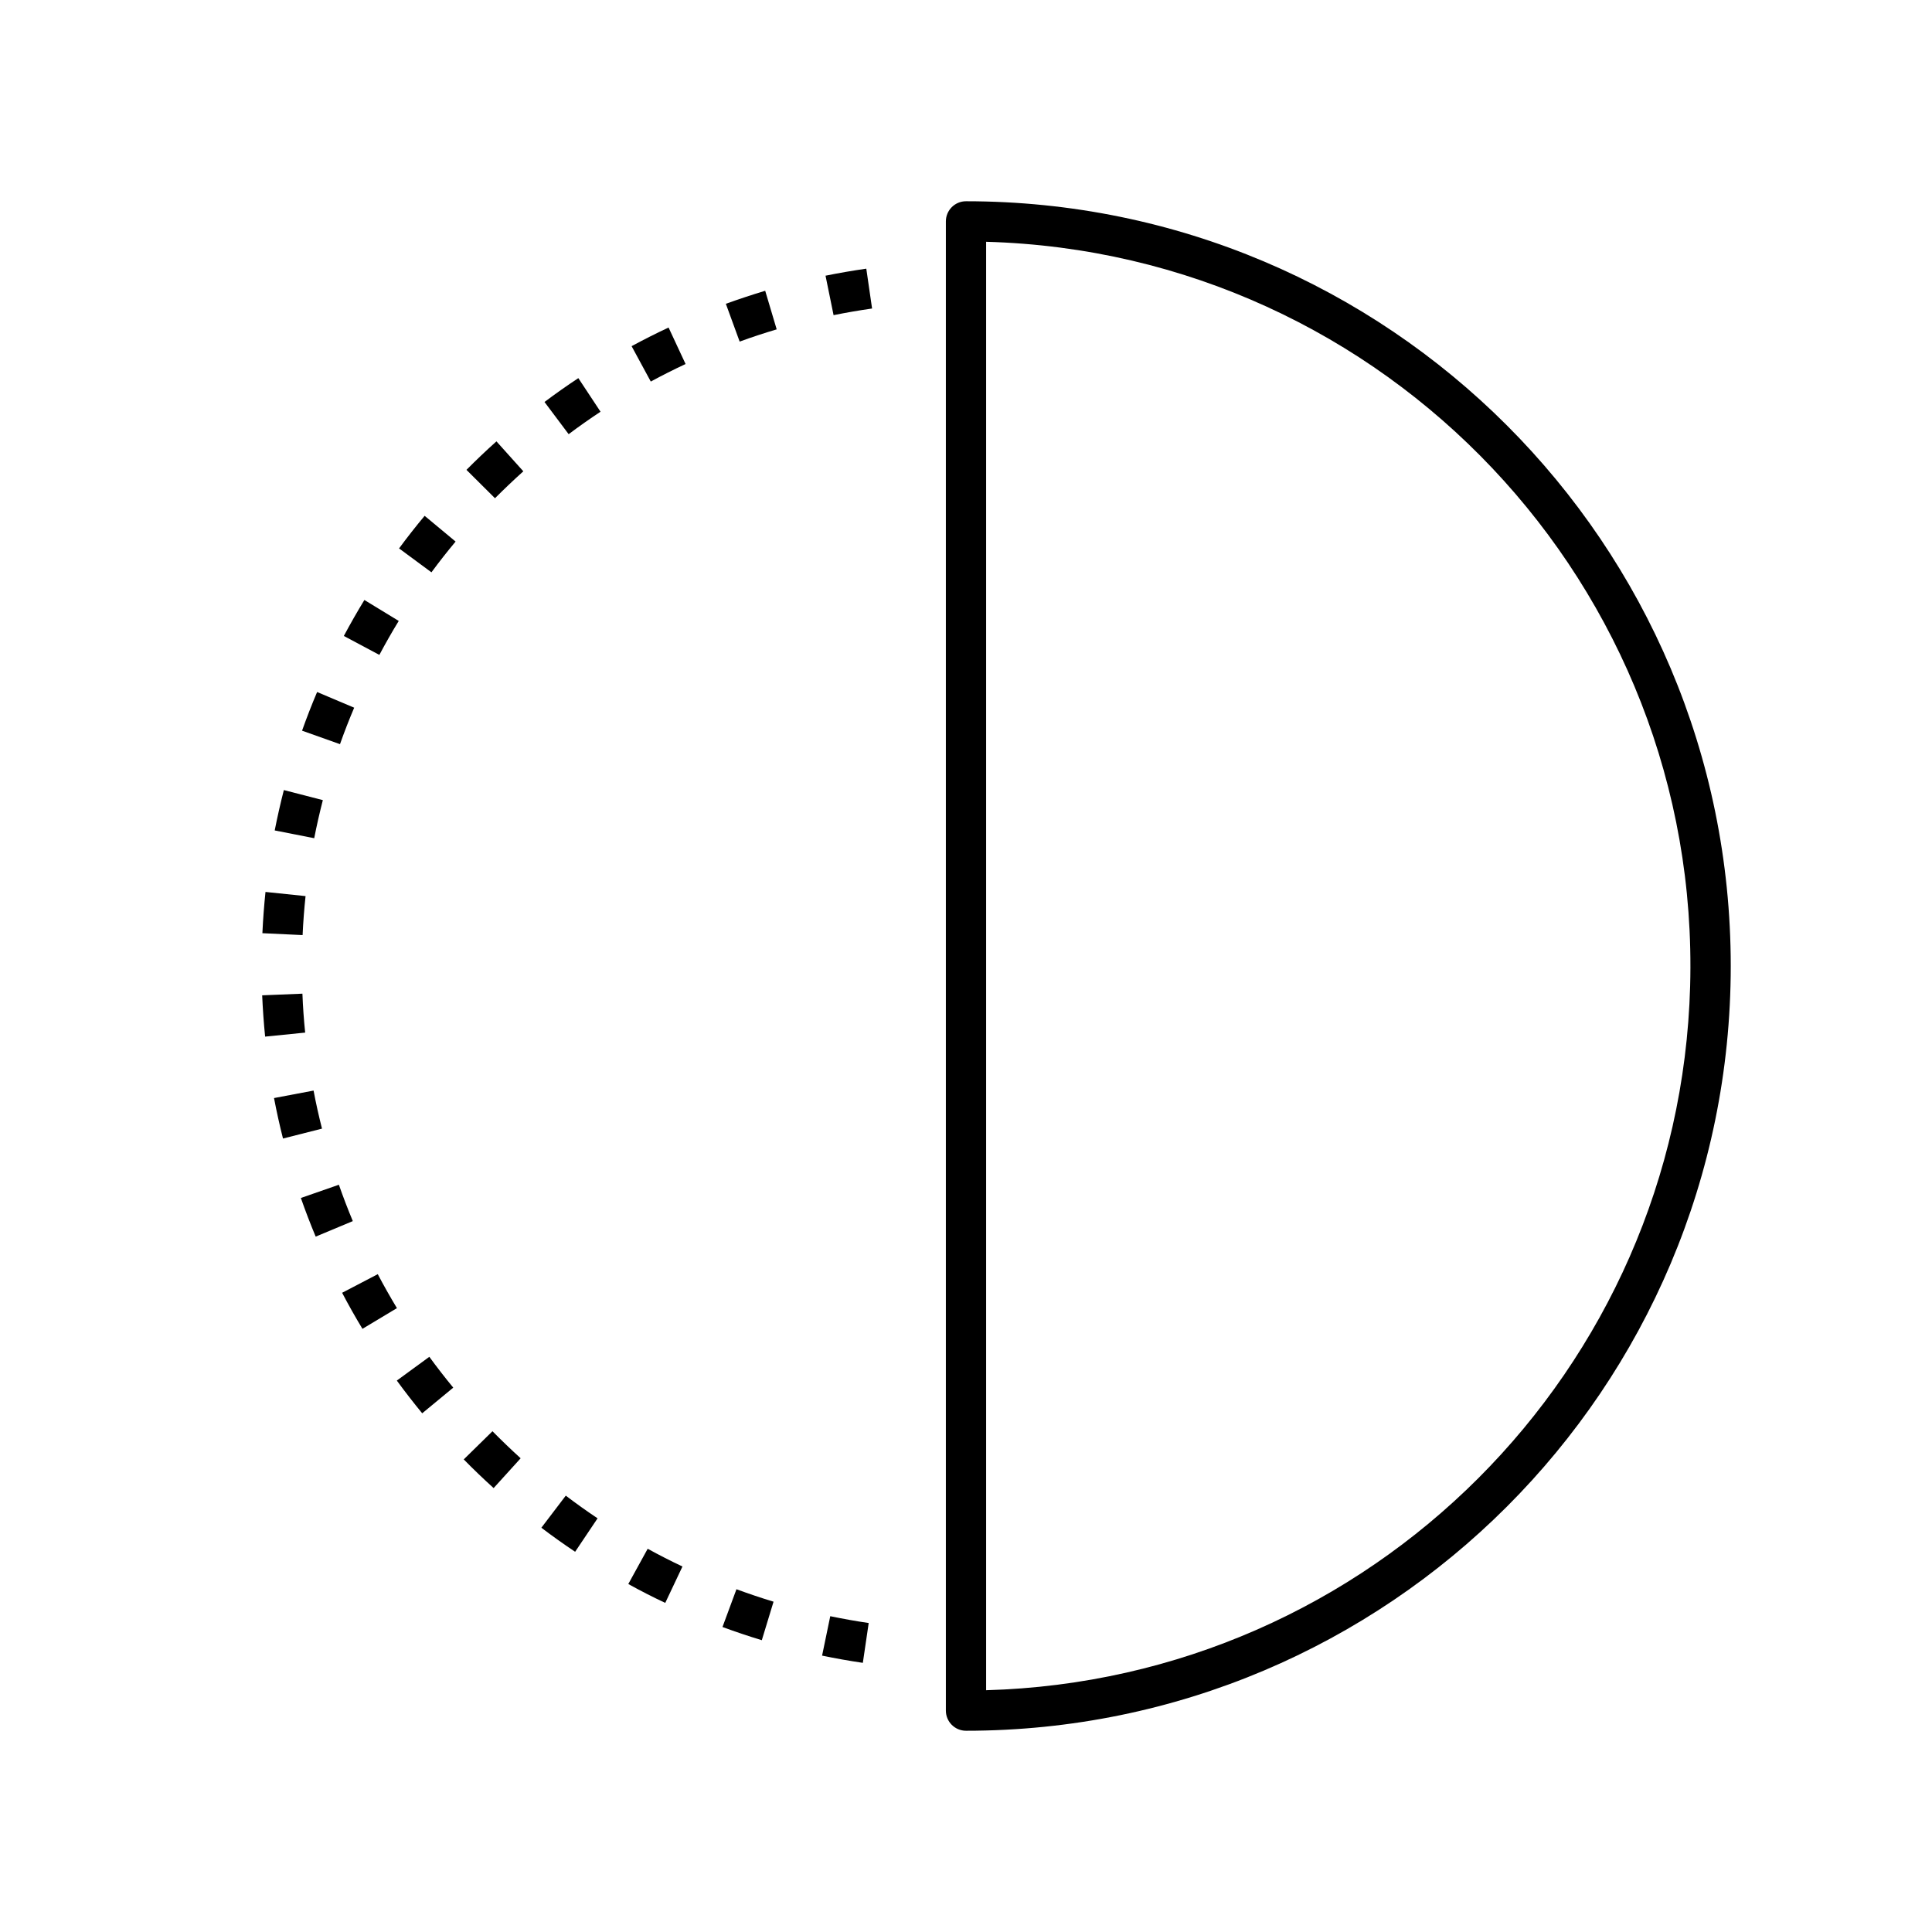 <svg width="96" height="96" xmlns="http://www.w3.org/2000/svg" xmlns:xlink="http://www.w3.org/1999/xlink" xml:space="preserve" overflow="hidden"><g transform="translate(-592 -312)"><path d="M609.531 372.676C609.283 372.082 609.052 371.48 608.839 370.869L606.95 371.527C607.177 372.177 607.423 372.817 607.686 373.447Z"/><path d="M611.723 377C611.39 376.447 611.072 375.885 610.771 375.313L609 376.238C609.319 376.846 609.655 377.443 610.01 378.029Z"/><path d="M614.522 380.951C614.111 380.453 613.715 379.942 613.333 379.419L611.718 380.6C612.123 381.154 612.544 381.696 612.979 382.226Z"/><path d="M605.174 363.509 607.164 363.309C607.097 362.669 607.052 362.024 607.027 361.375L605.027 361.457C605.058 362.145 605.105 362.83 605.174 363.509Z"/><path d="M607.613 353.65C607.738 353.013 607.882 352.381 608.042 351.758L606.104 351.258C605.935 351.918 605.784 352.587 605.65 353.264Z"/><path d="M609.085 343.6 610.851 344.541C611.155 343.968 611.476 343.405 611.813 342.854L610.106 341.813C609.75 342.396 609.41 342.992 609.085 343.6Z"/><path d="M607.036 358.464C607.066 357.813 607.115 357.168 607.183 356.527L605.192 356.32C605.122 356.997 605.07 357.682 605.038 358.37Z"/><path d="M607.009 348.307 608.894 348.977C609.111 348.364 609.346 347.76 609.599 347.165L607.757 346.386C607.489 347.017 607.24 347.658 607.009 348.307Z"/><path d="M613.1 337.631C612.661 338.157 612.237 338.697 611.829 339.25L613.438 340.438C613.823 339.916 614.223 339.407 614.638 338.91Z"/><path d="M606.062 368.573 608 368.081C607.842 367.458 607.7 366.827 607.581 366.19L605.616 366.562C605.745 367.239 605.893 367.91 606.062 368.573Z"/><path d="M630.437 391.587C629.814 391.398 629.2 391.191 628.594 390.968L627.9 392.845C628.543 393.082 629.195 393.3 629.854 393.501Z"/><path d="M625.221 328.275C624.598 328.566 623.986 328.875 623.384 329.201L624.337 330.959C624.903 330.652 625.479 330.362 626.066 330.088Z"/><path d="M630.022 326.448C629.362 326.648 628.71 326.864 628.067 327.095L628.753 328.974C629.353 328.753 629.972 328.551 630.593 328.366Z"/><path d="M633.255 392.308 632.849 394.267C633.516 394.405 634.191 394.525 634.874 394.626L635.165 392.647C634.522 392.553 633.886 392.438 633.255 392.308Z"/><path d="M635.046 325.35C634.364 325.447 633.689 325.564 633.02 325.699L633.42 327.66C634.052 327.531 634.691 327.422 635.333 327.33Z"/><path d="M616.668 333.931C616.157 334.389 615.66 334.861 615.178 335.347L616.596 336.757C617.053 336.298 617.523 335.852 618.004 335.419Z"/><path d="M625.911 389.839C625.325 389.562 624.749 389.268 624.183 388.957L623.22 390.709C623.82 391.042 624.432 391.355 625.056 391.647Z"/><path d="M617.871 384.461C617.392 384.026 616.926 383.578 616.471 383.117L615.043 384.517C615.523 385.007 616.02 385.482 616.528 385.942Z"/><path d="M621.693 387.445C621.155 387.085 620.628 386.709 620.113 386.318L618.9 387.912C619.447 388.327 620.006 388.725 620.578 389.107Z"/><path d="M620.737 330.789C620.165 331.167 619.605 331.562 619.056 331.974L620.256 333.574C620.771 333.187 621.301 332.814 621.84 332.458Z"/><path d="M640 398C660.987 398 678 380.987 678 360 678 339.013 660.987 322 640 322 639.448 322 639 322.448 639 323L639 397C639 397.552 639.448 398 640 398ZM641 324.014C660.875 324.568 676.536 341.129 675.982 361.004 675.449 380.099 660.095 395.453 641 395.986Z"/></g></svg>